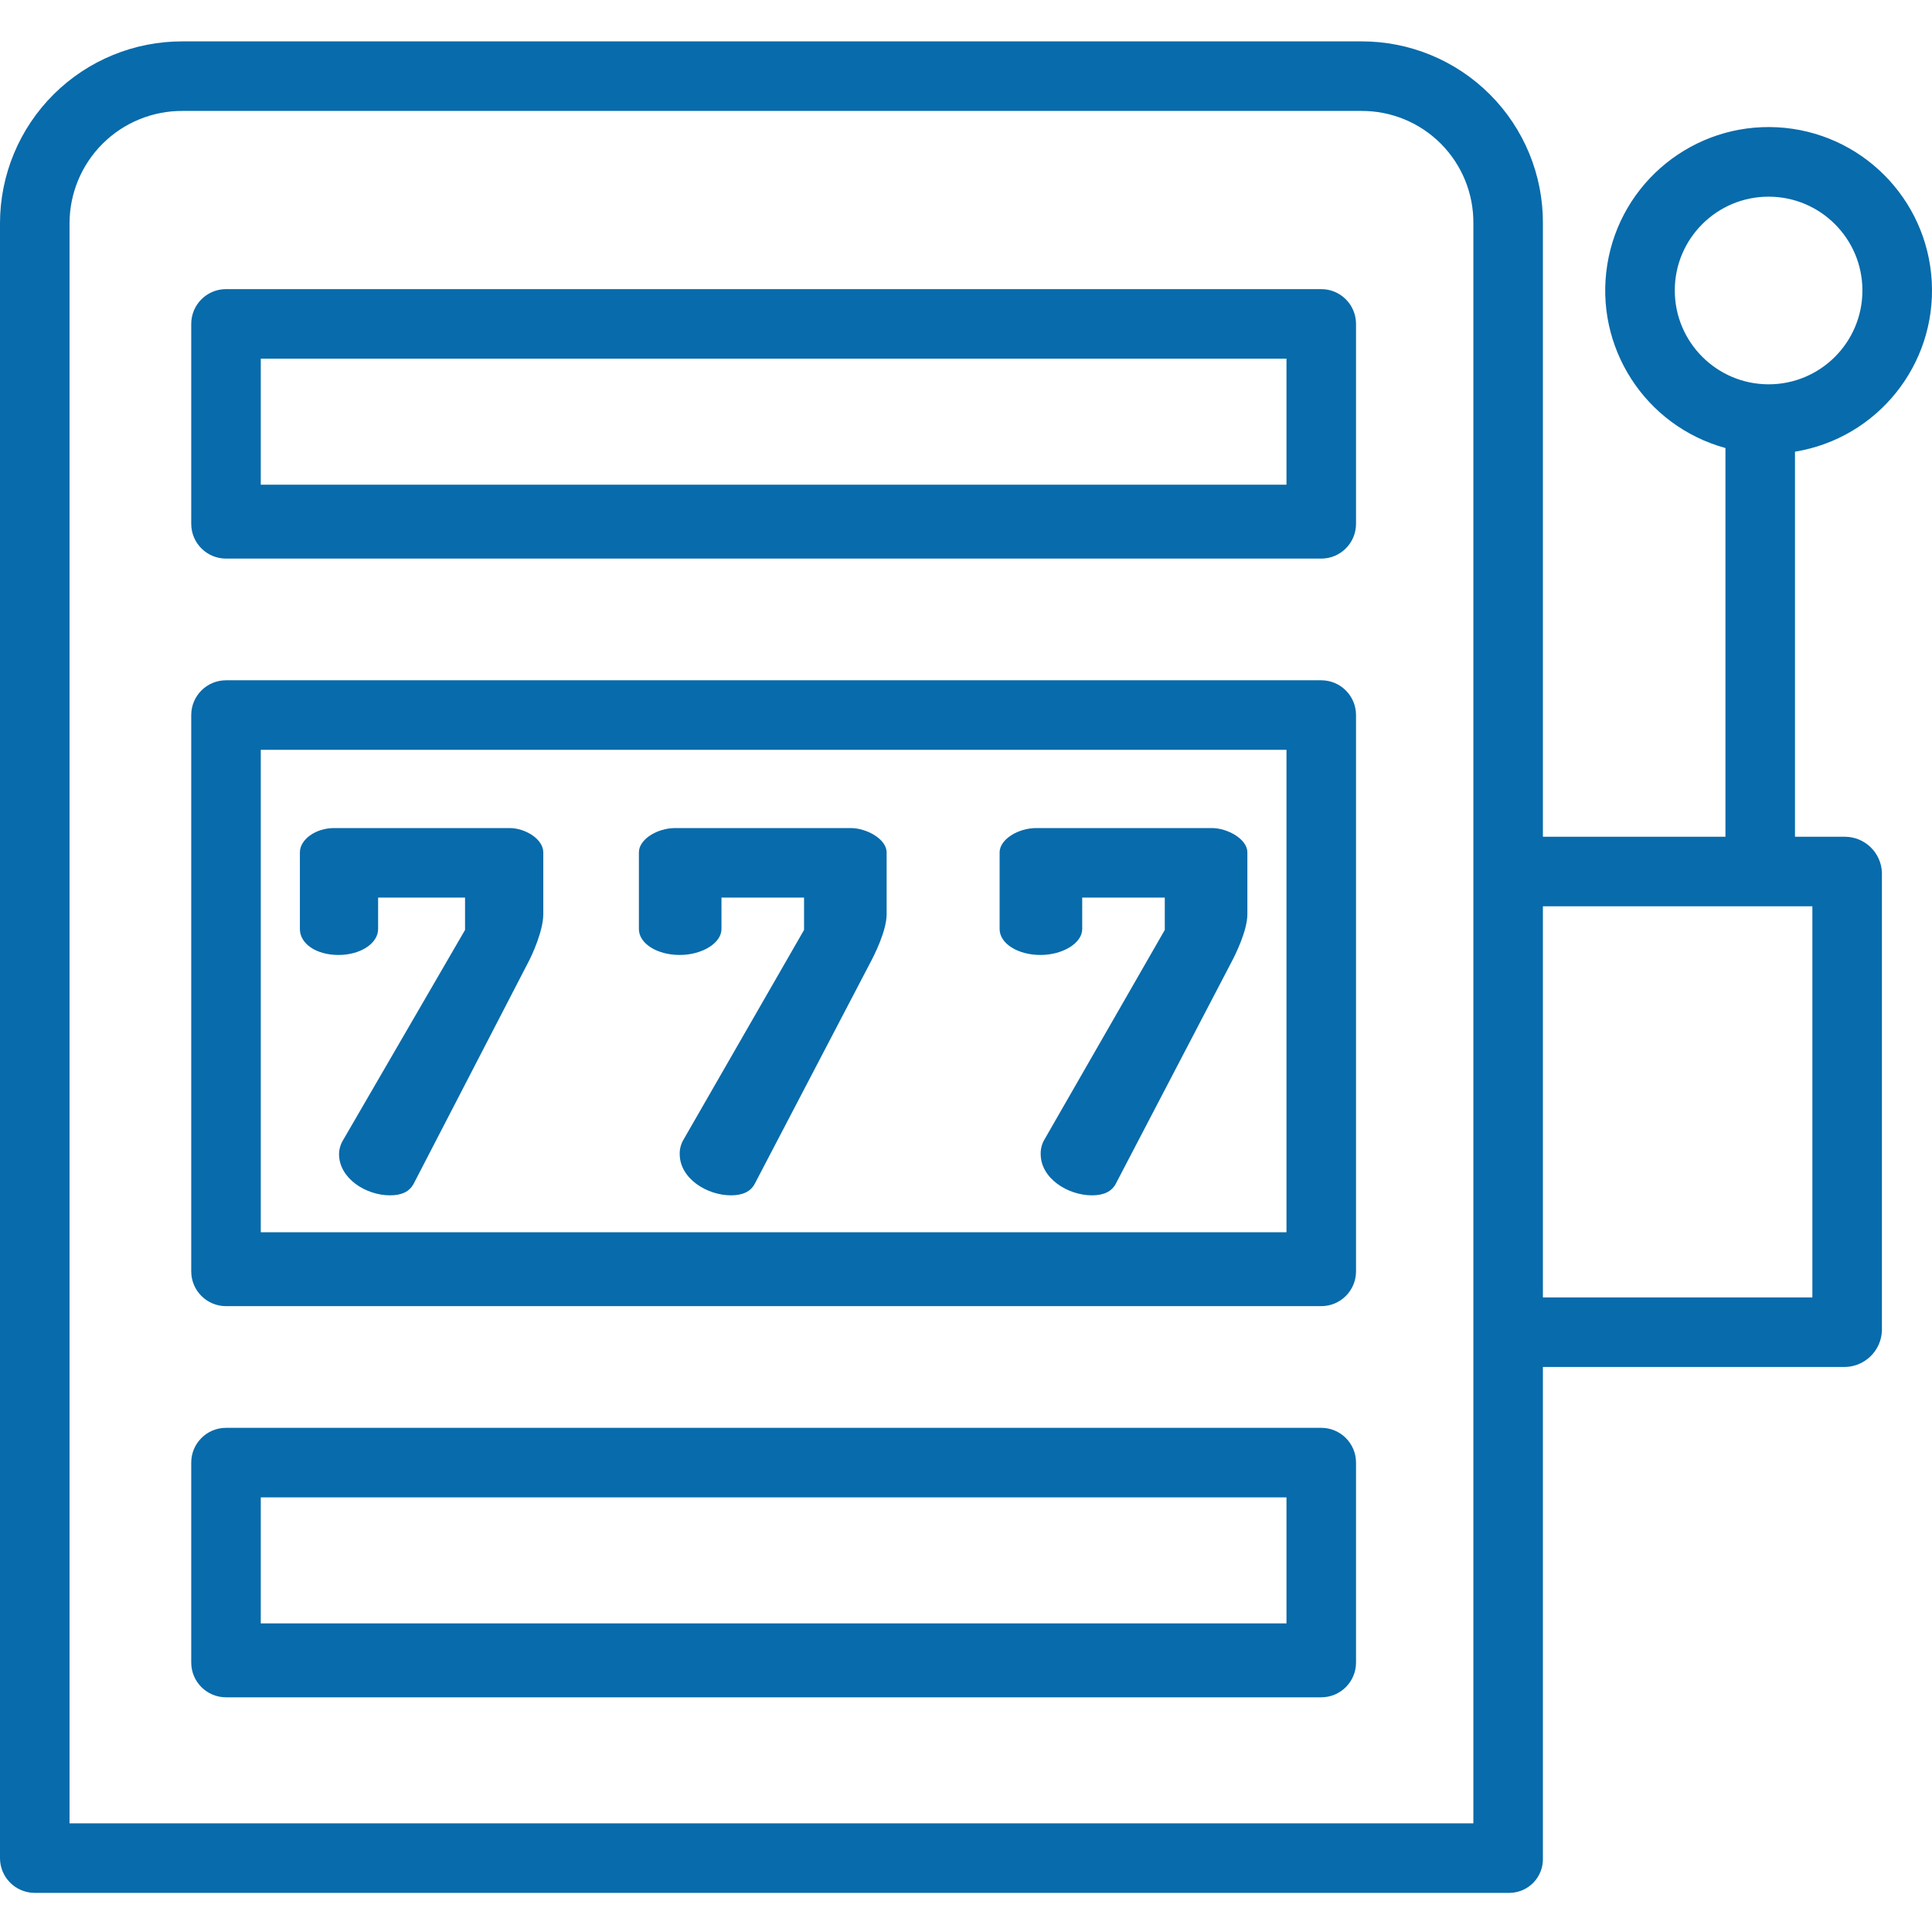<?xml version="1.0"?>
<svg xmlns="http://www.w3.org/2000/svg" height="512px" viewBox="0 -9 444.524 444" width="512px"><g><path d="m7.93 426.262h339.41c2.094-.027 4.09-.902 5.531-2.418 1.441-1.52 2.207-3.555 2.129-5.648v-112.934h69.562c4.574-.125 8.262-3.777 8.438-8.344v-105.449c-.188-4.543-3.891-8.145-8.438-8.207h-11.562v-88.598c18.949-3.102 32.52-19.984 31.469-39.156-1.051-19.172-16.383-34.473-35.559-35.484-19.176-1.008-36.027 12.594-39.09 31.551-3.059 18.957 8.66 37.172 27.18 42.246v89.441h-42v-141.141c.055-11.109-4.332-21.777-12.18-29.637-7.848-7.859-18.512-12.262-29.621-12.223h-271.133c-11.137-.047-21.832 4.34-29.727 12.195-7.891 7.852-12.332 18.527-12.34 29.664v376.074c-.035 4.418 3.512 8.027 7.93 8.066zm377.41-368.691c.004-11.922 9.668-21.582 21.59-21.582 11.922.004 21.586 9.668 21.582 21.59 0 11.922-9.664 21.586-21.586 21.586-11.918-.016-21.574-9.676-21.586-21.594zm31.66 141.691v90h-62v-90zm-401-157.141c.004-6.895 2.758-13.5 7.648-18.355 4.895-4.855 11.523-7.555 18.418-7.504h271.133c6.867-.043 13.461 2.668 18.312 7.531 4.848 4.859 7.547 11.461 7.488 18.328v368.141h-323zm0 0" data-original="#000000" class="active-path" data-old_color="#000000" fill="#086BAB"/><path d="m312 155.262c0-4.418-3.582-8-8-8h-252c-4.418 0-8 3.582-8 8v128c0 4.418 3.582 8 8 8h252c4.418 0 8-3.582 8-8zm-16 119h-236v-111h236zm0 0" data-original="#000000" class="active-path" data-old_color="#000000" fill="#086BAB"/><path d="m156.387 210.461c5.145 0 9.613-2.73 9.613-5.961v-7.238h19v7.441l-27.805 48.371c-.551.977-.828 2.082-.801 3.199 0 5.594 6.23 9.492 11.801 9.492 2.715 0 4.512-.871 5.465-2.66l26.633-50.977c.871-1.629 3.707-7.234 3.707-11.047v-14.219c0-3.07-4.637-5.598-8.234-5.598h-40.398c-4.156 0-8.367 2.586-8.367 5.598v17.637c0 3.34 4.191 5.961 9.387 5.961zm0 0" data-original="#000000" class="active-path" data-old_color="#000000" fill="#086BAB"/><path d="m77.887 210.461c5.145 0 9.113-2.73 9.113-5.961v-7.238h20v7.441l-28.066 48.371c-.586.965-.906 2.07-.926 3.199 0 5.594 6.168 9.492 11.734 9.492 2.715 0 4.477-.871 5.434-2.66l26.375-50.977c.867-1.629 3.449-7.234 3.449-11.047v-14.219c0-3.07-4.156-5.598-7.75-5.598h-40.402c-4.156 0-7.848 2.586-7.848 5.598v17.637c0 3.34 3.691 5.961 8.887 5.961zm0 0" data-original="#000000" class="active-path" data-old_color="#000000" fill="#086BAB"/><path d="m239.387 210.461c5.145 0 9.613-2.73 9.613-5.961v-7.238h19v7.441l-27.773 48.371c-.543.977-.812 2.082-.777 3.199 0 5.594 6.238 9.492 11.805 9.492 2.715 0 4.516-.871 5.469-2.66l26.602-50.977c.867-1.629 3.676-7.234 3.676-11.047v-14.219c0-3.07-4.57-5.598-8.168-5.598h-40.398c-4.16 0-8.438 2.586-8.438 5.598v17.637c.004 3.34 4.195 5.961 9.391 5.961zm0 0" data-original="#000000" class="active-path" data-old_color="#000000" fill="#086BAB"/><path d="m312 327.262c0-4.418-3.582-8-8-8h-252c-4.418 0-8 3.582-8 8v46c0 4.418 3.582 8 8 8h252c4.418 0 8-3.582 8-8zm-16 37h-236v-29h236zm0 0" data-original="#000000" class="active-path" data-old_color="#000000" fill="#086BAB"/><path d="m312 65.262c0-4.418-3.582-8-8-8h-252c-4.418 0-8 3.582-8 8v46c0 4.418 3.582 8 8 8h252c4.418 0 8-3.582 8-8zm-16 37h-236v-29h236zm0 0" data-original="#000000" class="active-path" data-old_color="#000000" fill="#086BAB"/></g> </svg>
